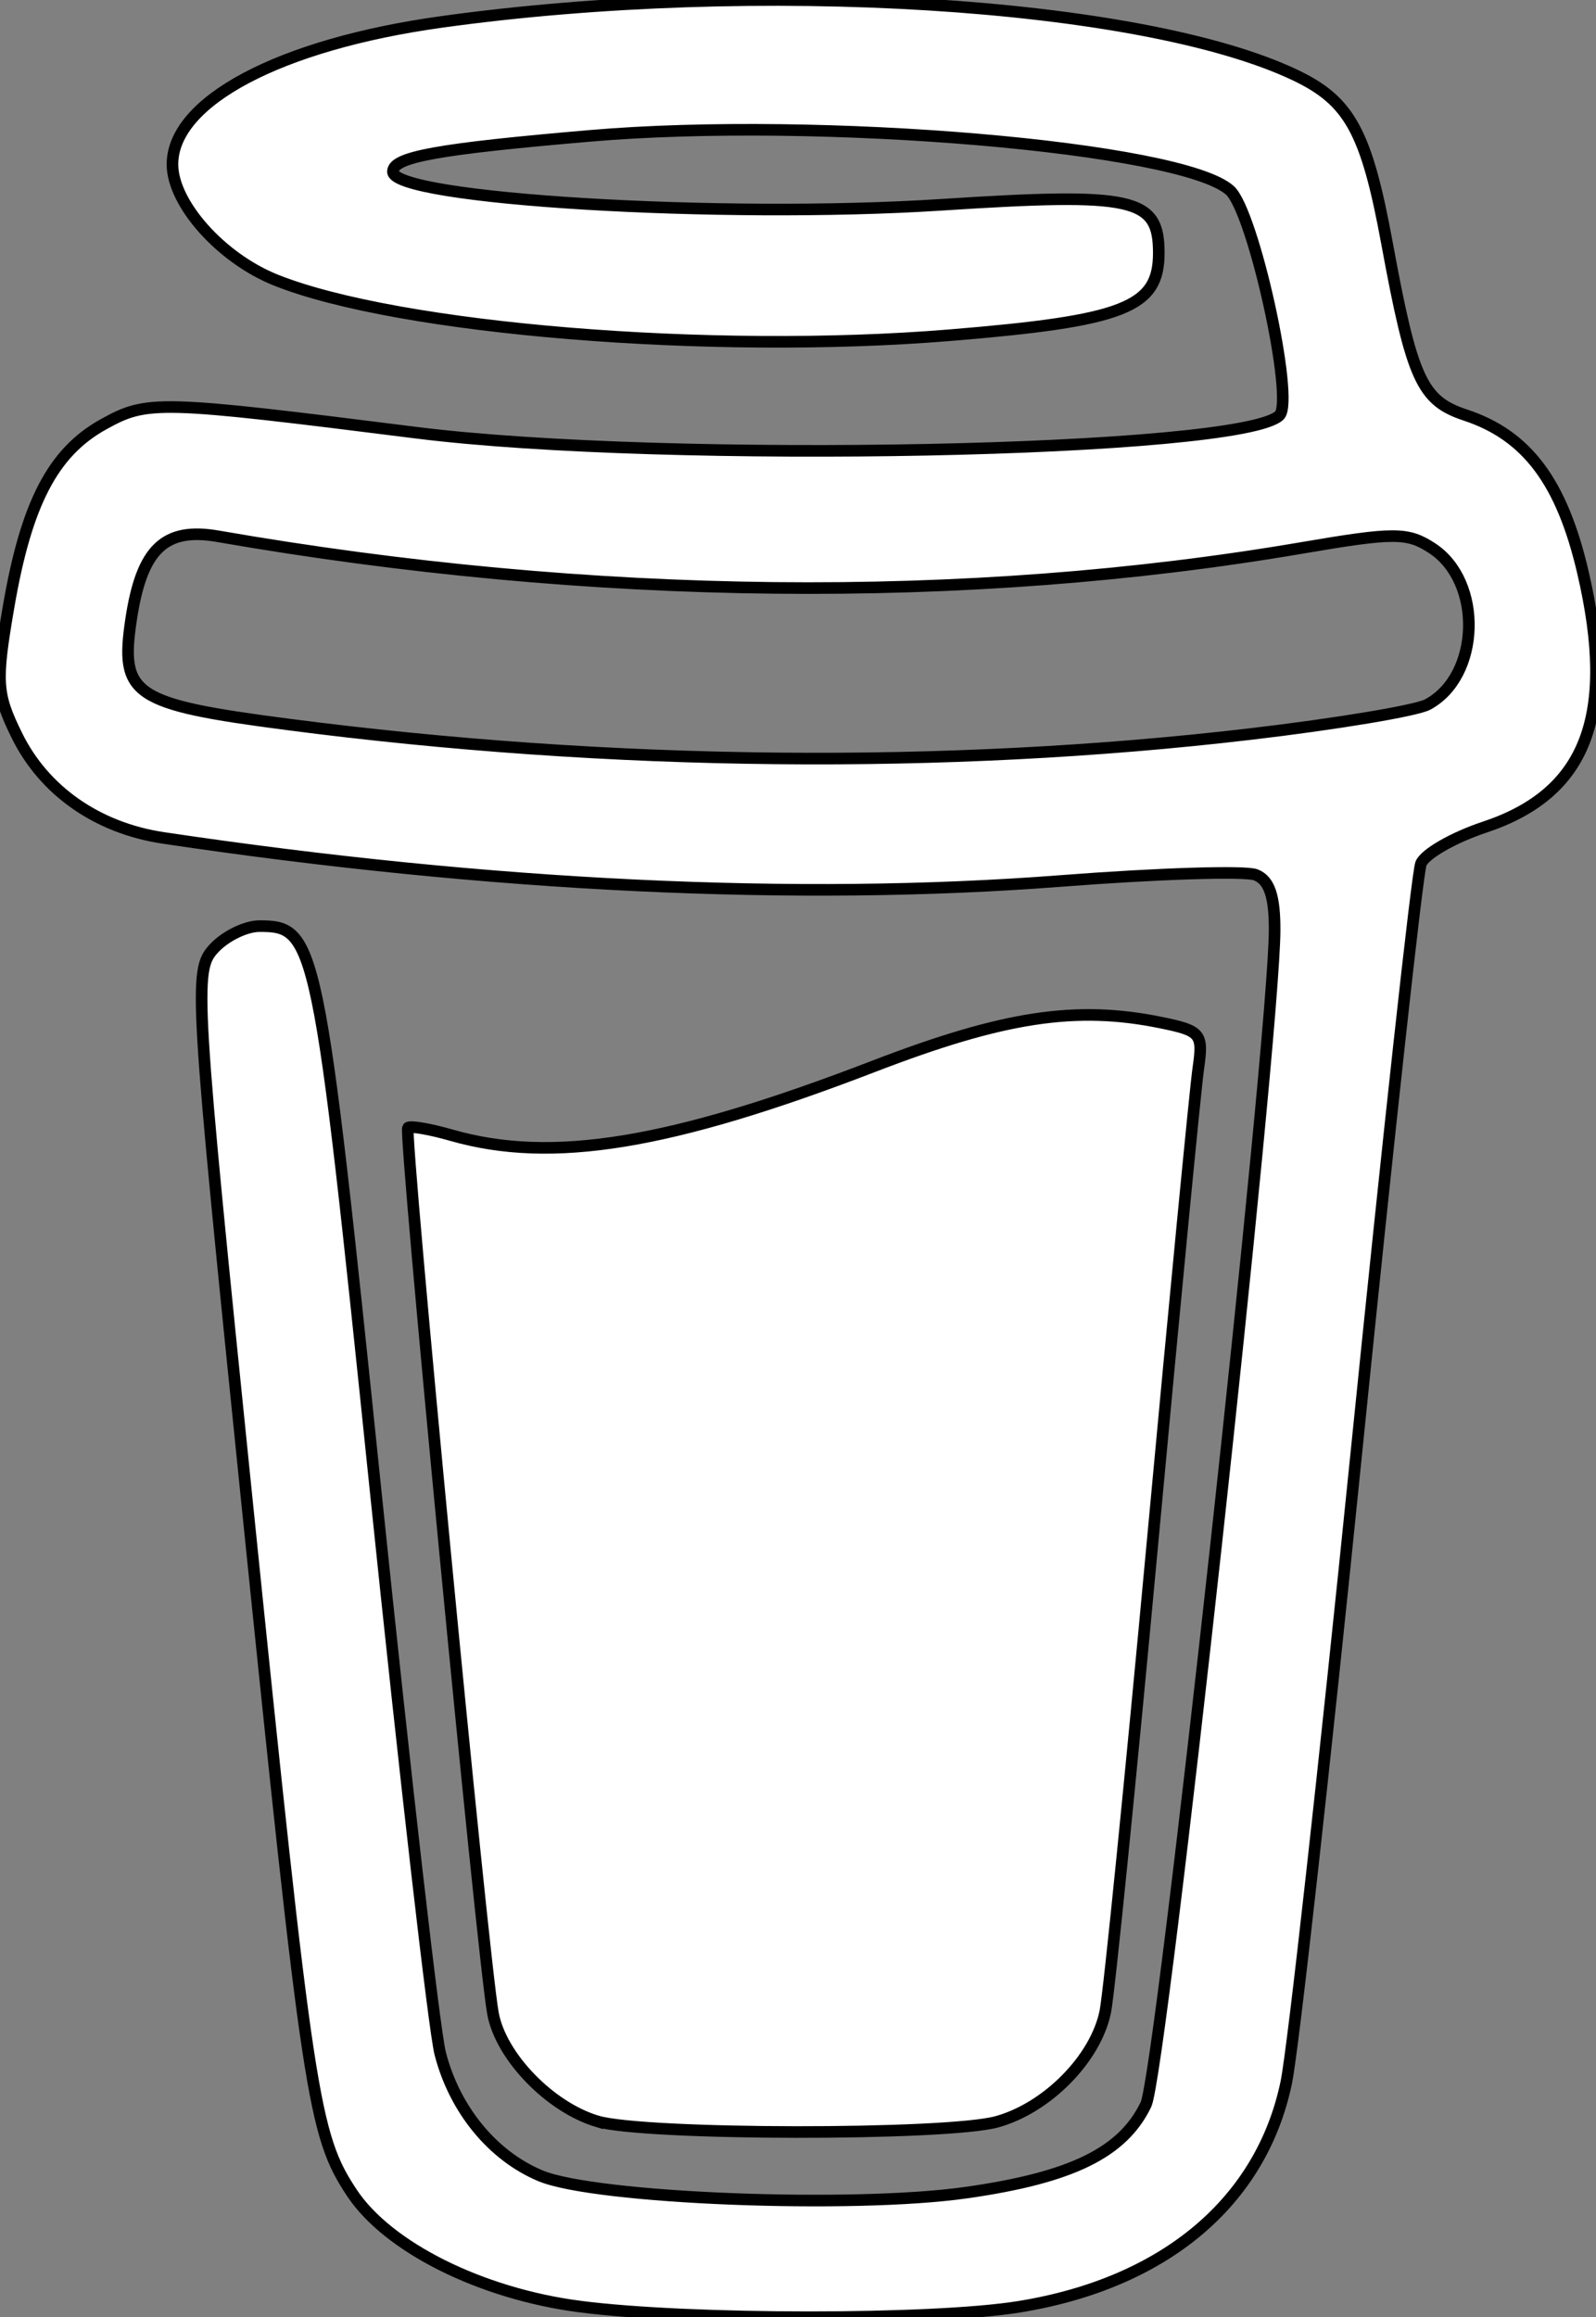 <?xml version="1.0" encoding="UTF-8" standalone="no"?>
<!-- Created with Inkscape (http://www.inkscape.org/) -->

<svg
   width="137.541"
   height="199.617"
   viewBox="0 0 137.541 199.617"
   version="1.1"
   id="svg1"
   xml:space="preserve"
   inkscape:version="1.3 (1:1.3+202307231459+0e150ed6c4)"
   sodipodi:docname="favicon.svg"
   xmlns:inkscape="http://www.inkscape.org/namespaces/inkscape"
   xmlns:sodipodi="http://sodipodi.sourceforge.net/DTD/sodipodi-0.dtd"
   xmlns="http://www.w3.org/2000/svg"
   xmlns:svg="http://www.w3.org/2000/svg"><rect x="0" y="0" width="137.541" height="199.617" fill="#808080" stroke="none"/><sodipodi:namedview
     id="namedview1"
     pagecolor="#ffffff"
     bordercolor="#000000"
     borderopacity="0.25"
     inkscape:showpageshadow="2"
     inkscape:pageopacity="0.0"
     inkscape:pagecheckerboard="0"
     inkscape:deskcolor="#d1d1d1"
     inkscape:document-units="px"
     inkscape:zoom="0.69114583"
     inkscape:cx="138.17634"
     inkscape:cy="199.66843"
     inkscape:window-width="1920"
     inkscape:window-height="996"
     inkscape:window-x="0"
     inkscape:window-y="0"
     inkscape:window-maximized="1"
     inkscape:current-layer="layer1" /><defs
     id="defs1" /><g
     inkscape:label="Layer 1"
     inkscape:groupmode="layer"
     id="layer1"
     transform="translate(-822.459,-340.383)"><path
       style="fill:#ffffff;fill-opacity:1;stroke:#000000;stroke-opacity:1"
       d="m 872.423,539.082 c -8.509,-1.102 -16.536,-5.107 -19.642,-9.8 -3.312,-5.005 -3.768,-8.011 -9.074,-59.903 -4.448,-43.498 -4.56,-45.363 -2.853,-47.25 0.978,-1.08 2.763,-1.964 3.968,-1.964 4.874,0 5.089,1.046 9.992,48.5 2.557,24.75 5.069,46.629 5.582,48.619 1.243,4.826 4.512,8.81 8.646,10.537 4.722,1.973 26.887,2.845 36.714,1.444 9.064,-1.292 13.461,-3.449 15.458,-7.584 1.312,-2.717 11.049,-91.535 11.09,-101.159 0.013,-2.946 -0.461,-4.327 -1.64,-4.779 -0.912,-0.35 -8.449,-0.111 -16.75,0.53 -22.747,1.757 -49.256,0.488 -77.369,-3.705 -5.705,-0.851 -10.303,-4.07 -12.645,-8.853 -1.744,-3.56 -1.81,-4.578 -0.714,-10.987 1.53,-8.949 3.824,-13.375 8.186,-15.791 3.798,-2.103 4.676,-2.08 26.95,0.721 21.515,2.705 71.199,1.708 74.4,-1.494 1.321,-1.321 -2.255,-17.558 -4.268,-19.378 -4.128,-3.731 -35.381,-6.396 -55.133,-4.701 -13.2,1.133 -17,1.822 -17,3.084 0,2.369 28.313,4.082 47.232,2.858 16.655,-1.078 18.768,-0.61 18.768,4.149 0,4.695 -2.954,5.853 -18.078,7.09 -20.518,1.677 -47.461,-0.533 -58.026,-4.76 -4.702,-1.881 -8.896,-6.579 -8.896,-9.964 0,-5.434 9.249,-10.332 23.161,-12.267 27.157,-3.777 60.328,-1.718 73.574,4.568 4.72,2.24 6.159,4.869 7.934,14.499 2.164,11.741 2.994,13.556 6.77,14.802 5.296,1.748 8.299,5.767 10.11,13.533 2.884,12.366 0.307,19.047 -8.475,21.964 -2.694,0.895 -5.161,2.311 -5.481,3.146 -0.321,0.835 -2.823,23.65 -5.561,50.699 -2.738,27.049 -5.458,51.478 -6.044,54.287 -2.149,10.294 -10.486,17.295 -23.017,19.328 -7.447,1.208 -28.481,1.198 -37.869,-0.018 z m 57.836,-135.468 c 7.39,-0.868 14.242,-2.01 15.227,-2.537 4.556,-2.438 4.793,-10.585 0.391,-13.468 -2.111,-1.383 -3.256,-1.386 -11.203,-0.029 -28.9,4.937 -61.323,4.591 -93.428,-0.998 -4.604,-0.801 -6.578,1.091 -7.491,7.182 -0.975,6.498 0.197,7.285 13.419,9.011 27.828,3.634 56.812,3.926 83.085,0.839 z m -56.332,119.512 c -4.091,-1.224 -8.319,-5.603 -8.987,-9.31 -0.89,-4.932 -7.703,-75.899 -7.324,-76.279 0.186,-0.186 1.881,0.104 3.766,0.644 8.635,2.476 18.834,0.811 36.372,-5.94 11.193,-4.309 17.44,-5.259 24.751,-3.765 3.462,0.708 3.654,0.945 3.219,3.97 -0.254,1.77 -2.025,20.092 -3.934,40.717 -1.909,20.625 -3.743,38.85 -4.075,40.5 -0.812,4.039 -4.994,8.295 -9.335,9.501 -4.318,1.199 -30.413,1.17 -34.453,-0.039 z"
       id="path1" /></g></svg>
